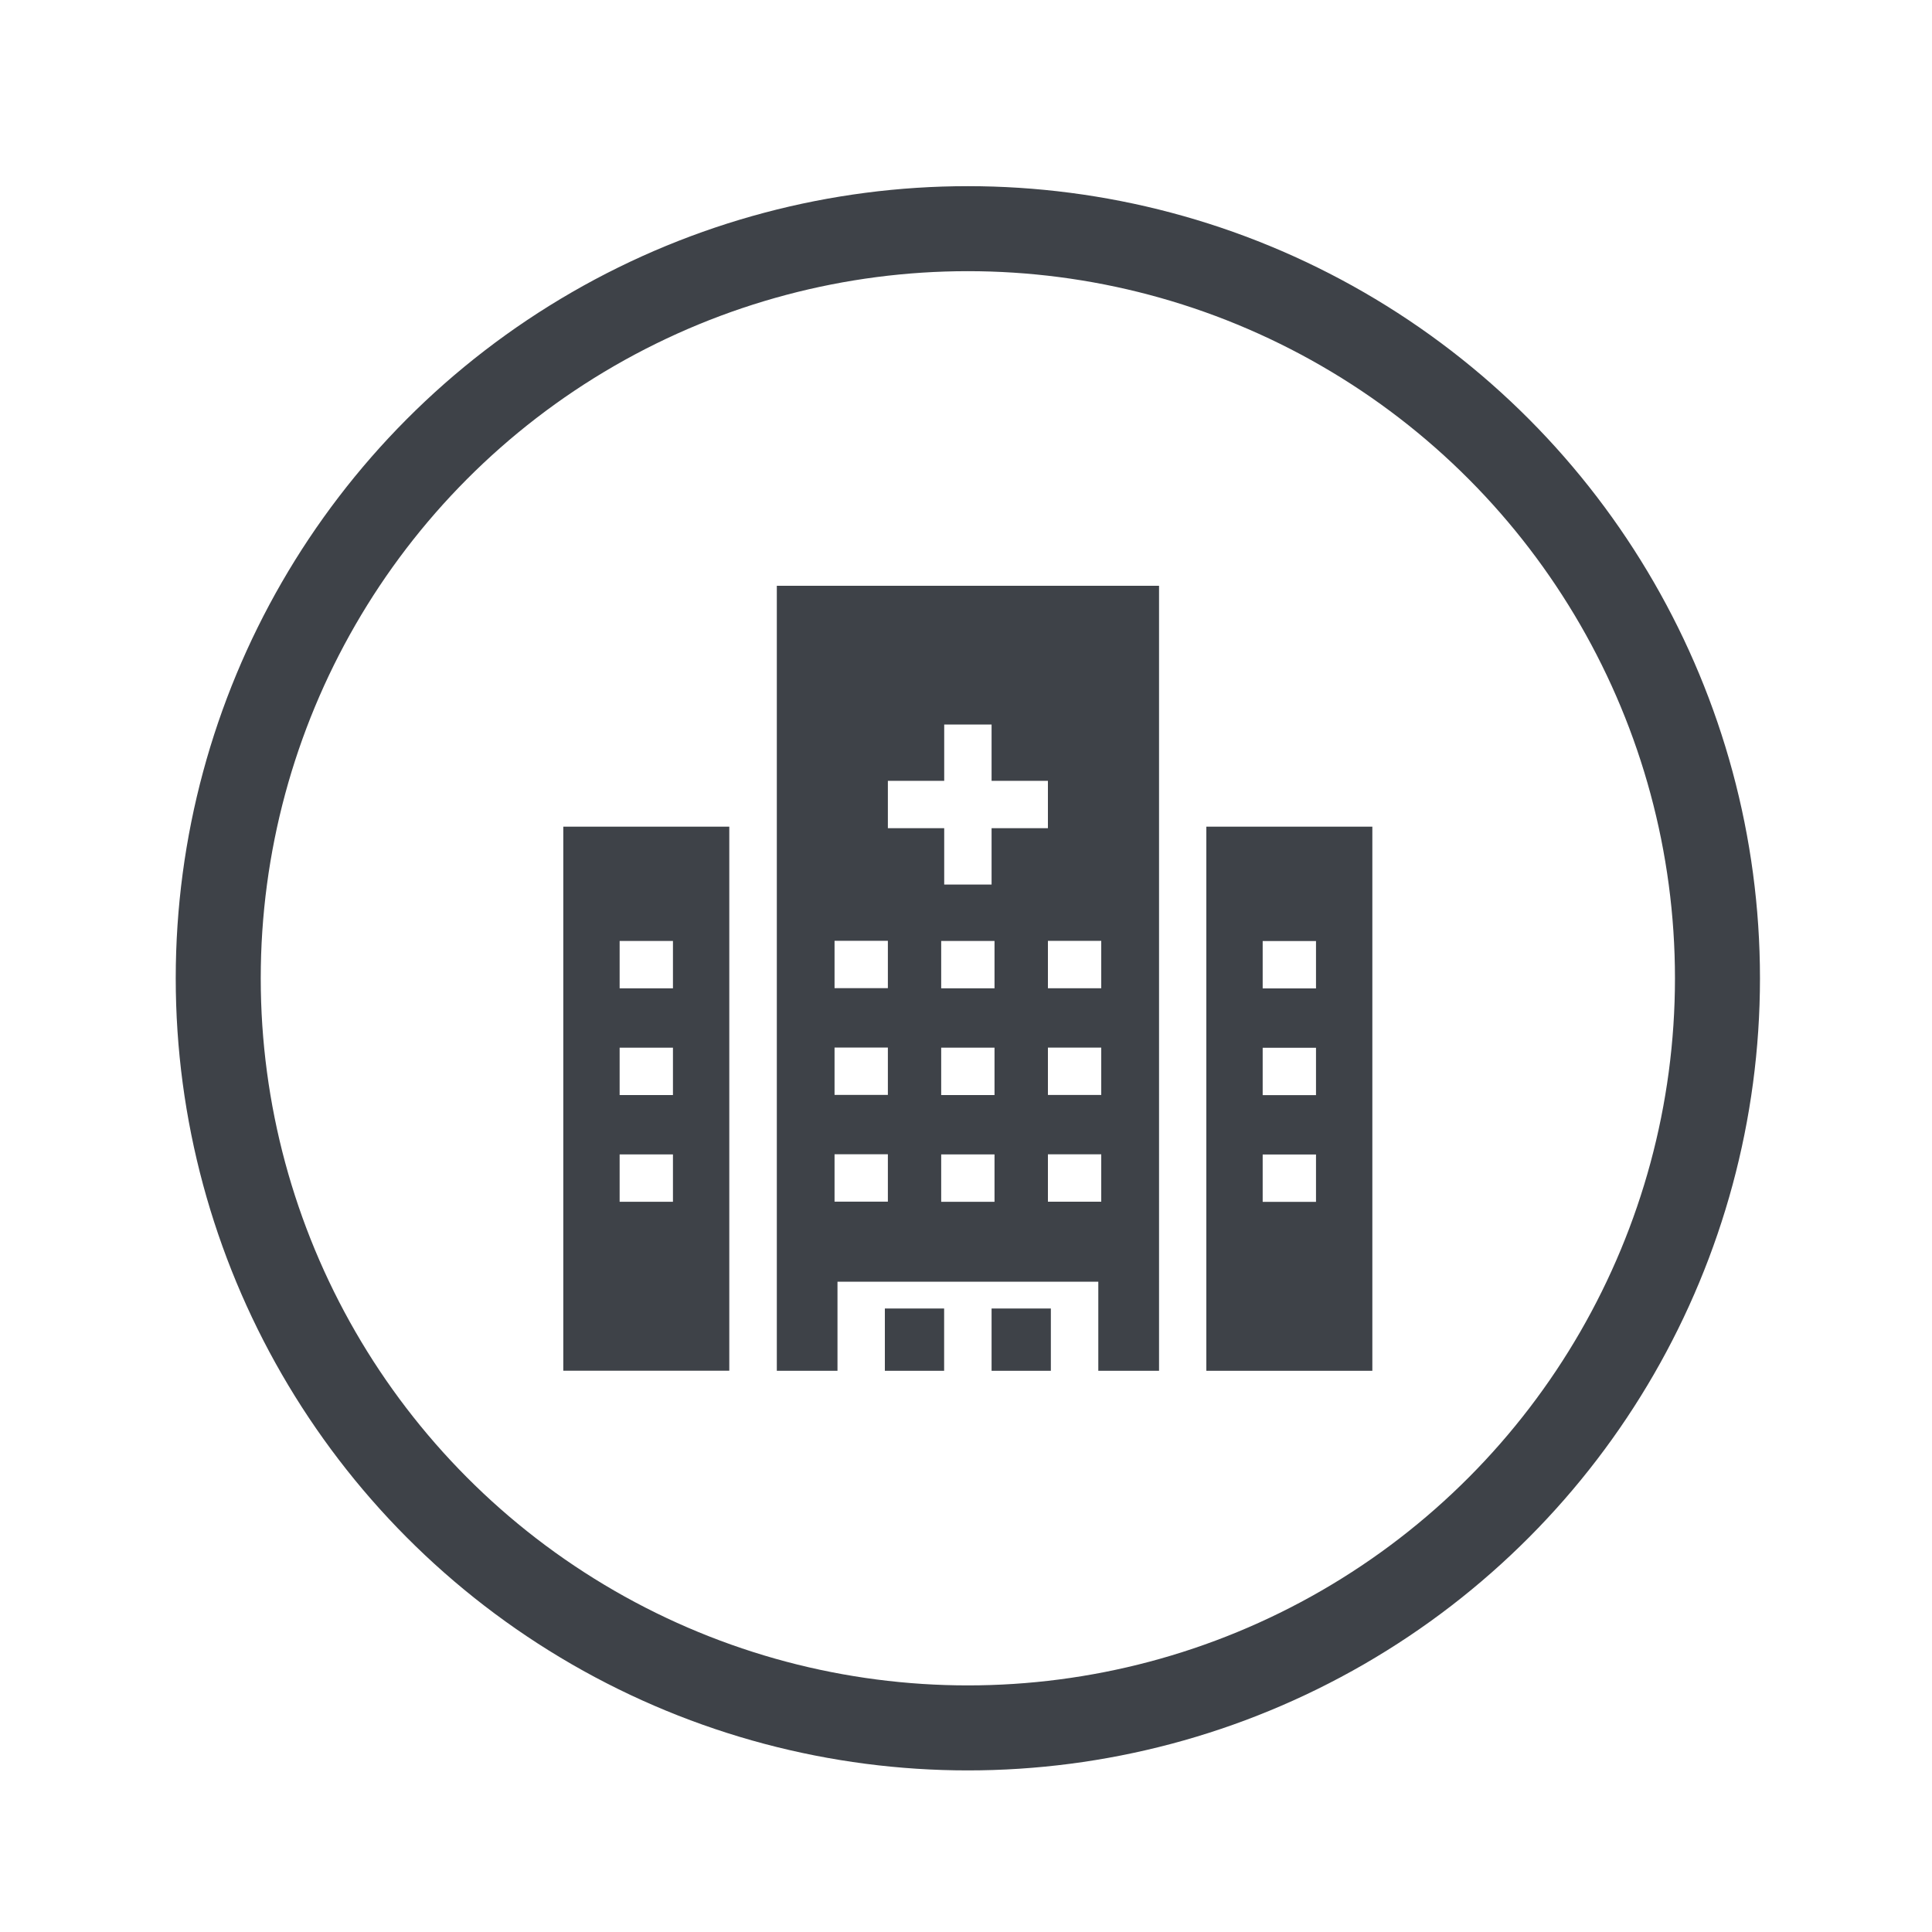 <?xml version="1.0" encoding="UTF-8"?><svg id="Capa_1" xmlns="http://www.w3.org/2000/svg" viewBox="0 0 250 250"><defs><style>.cls-1{fill:#3e4248;}.cls-2{fill:none;stroke:#3e4248;stroke-miterlimit:10;stroke-width:11px;}</style></defs><g><path class="cls-1" d="M94.37,106.97h-21.48v70.4h21.48V106.97Zm-7.29,48.54h-6.9v-6.13h6.9v6.13Zm0-13.81h-6.9v-6.13h6.9v6.13Zm-6.9-13.81v-6.13h6.9v6.13h-6.9Z"/><path class="cls-1" d="M156.1,177.38h21.48V106.97h-21.48v70.4Zm7.29-55.61h6.9v6.13h-6.9v-6.13Zm0,13.81h6.9v6.13h-6.9v-6.13Zm6.9,13.81v6.13h-6.9v-6.13h6.9Z"/><path class="cls-1" d="M114.5,169.32h7.67v8.06h-7.67v-8.06Z"/><path class="cls-1" d="M128.31,169.32h7.67v8.06h-7.67v-8.06Z"/><path class="cls-1" d="M100.51,177.38h7.86v-11.53h33.75v11.53h7.86V75.8h-49.46v101.57Zm28.18-21.87h-6.9v-6.13h6.9v6.13Zm0-13.81h-6.9v-6.13h6.9v6.13Zm0-13.81h-6.9v-6.13h6.9v6.13Zm13.81,27.61h-6.9v-6.13h6.9v6.13Zm0-13.81h-6.9v-6.13h6.9v6.13Zm0-13.81h-6.9v-6.13h6.9v6.13Zm-27.61-26.84h7.29v-7.29h6.13v7.29h7.29v6.13h-7.29v7.29h-6.13v-7.29h-7.29v-6.13Zm-6.9,20.7h6.9v6.13h-6.9v-6.13Zm0,13.81h6.9v6.13h-6.9v-6.13Zm0,13.81h6.9v6.13h-6.9v-6.13Z"/></g><circle class="cls-2" cx="125.24" cy="126.59" r="97"/></svg>